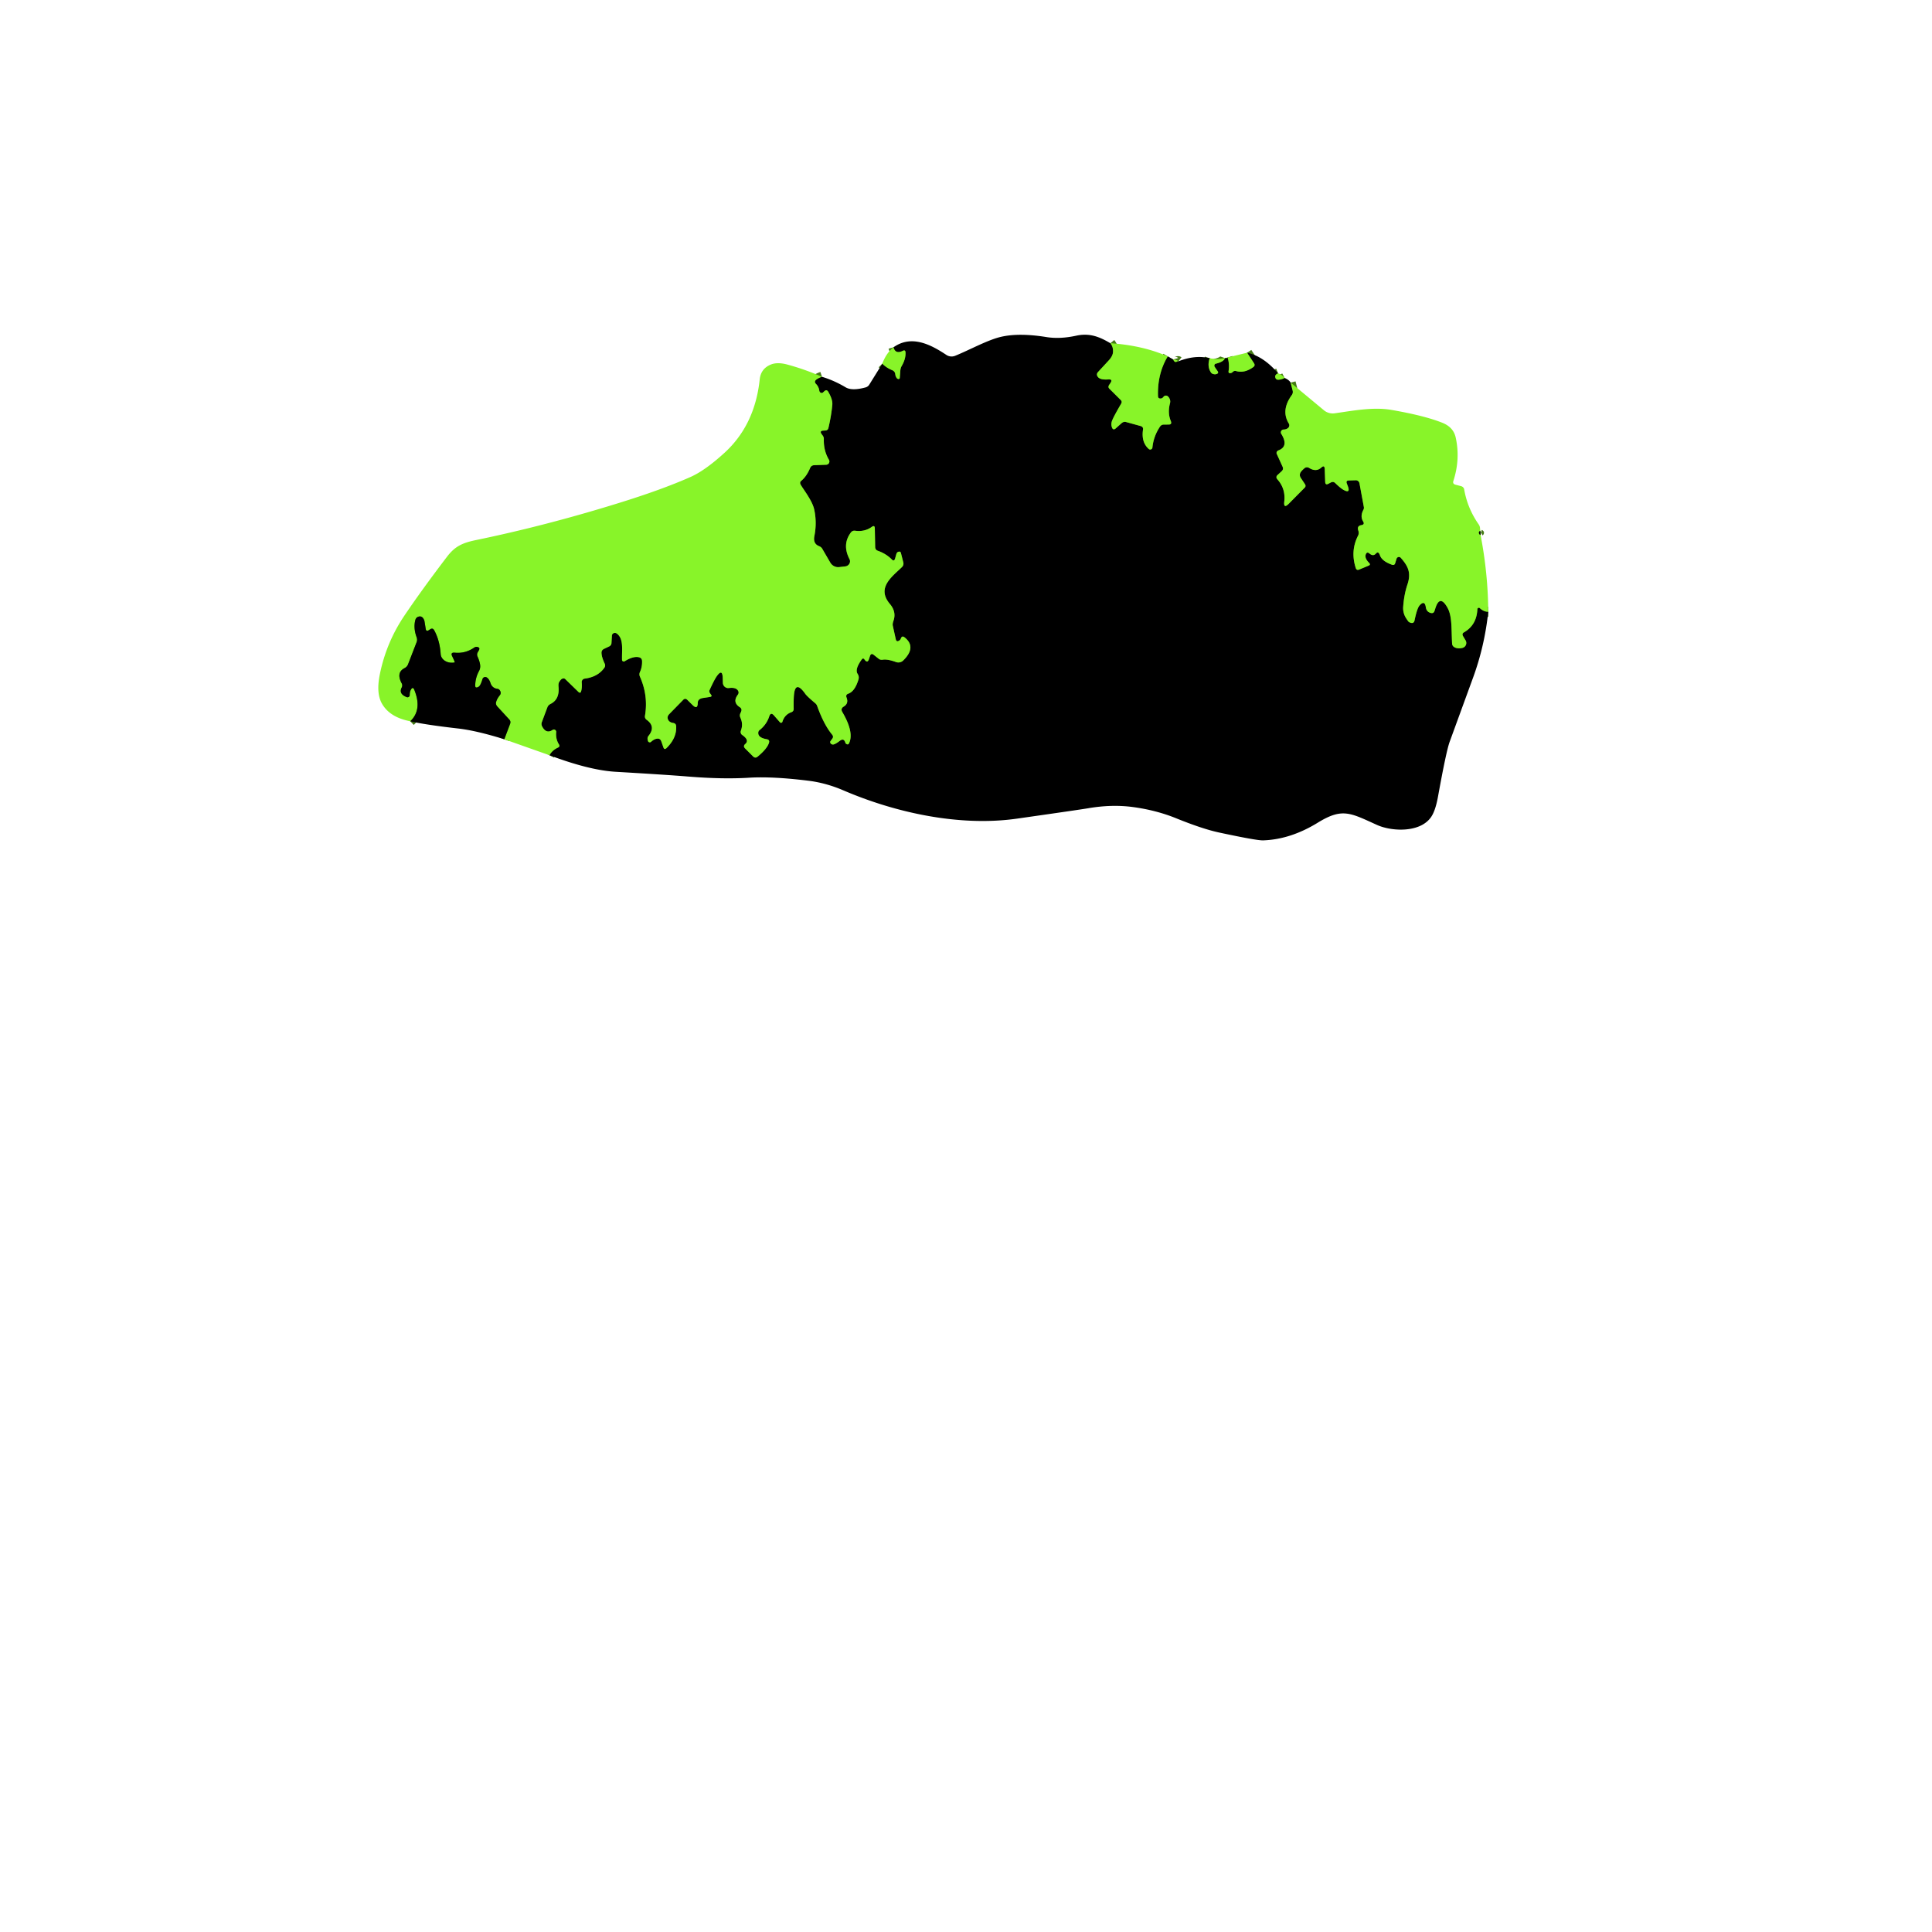 <svg xmlns="http://www.w3.org/2000/svg" viewBox="0 0 382 382"><g fill="none" stroke="#447a15" stroke-width="2"><path d="M219.54 67.86q.62.76.52 1.82-.07.74-.8 1.54-.9.98-2.15 2.33-.41.45-.05.95.47.65 2.09.52.96-.07.37.77l-.19.28q-.32.46.02.79l2.24 2.23q.32.32.09.72-1.6 2.74-1.84 3.49-.2.64.03 1.24.24.6.75.15l1.12-1q.43-.37.86-.26l2.9.8q.58.16.5.71-.37 2.5 1.13 3.83a.44.44 0 0 0 .73-.29q.22-2.22 1.5-4.13a.91.84-71.9 0 1 .72-.4l1.01-.01q.69 0 .39-.73-.65-1.58-.14-3.5.1-.39-.04-.77-.14-.35-.38-.57a.59.59 0 0 0-.87.09q-.21.29-.5.33-.58.07-.59-.51-.12-4.42 1.93-7.81M231.98 71.07q.07.25.24.4.21.18.45.04t.33-.07M239.18 70.83q-.54 1.62.25 2.81.15.23.45.31.34.1.6.02.57-.16.26-.6l-.55-.8a.44.39 65 0 1 .2-.66q1.57-.37 1.82-1.11M242.73 70.68q.4 1.33.19 2.66-.09.55.45.42.22-.05.35-.19.28-.32.7-.2 1.63.47 3.37-.78.45-.32.15-.78l-1.36-2.07M252.71 73.82q-.66.26-.56.77.11.53.65.49.61-.04 1.2-.35M255.19 75.65l.4 1.6a1.03 1.03 0 0 1-.17.86q-2.19 3.01-.6 5.62a.7.7 0 0 1-.16.91q-.36.28-.85.29a.56.56 0 0 0-.47.86q1.53 2.47-.56 3.26a.56.49-22.4 0 0-.34.69l1.15 2.53q.24.52-.19.91l-.8.74q-.44.4-.01.88 1.63 1.85 1.34 4.37-.17 1.51.92.4l3.12-3.15q.31-.31.03-.72l-.8-1.2q-.3-.45-.13-.94.13-.36.85-.98a.77.77 0 0 1 .91-.07q1.39.88 2.42-.06.64-.59.68.3l.09 2.53q.03.71.66.36l.44-.23q.49-.27.87.09 1.02.99 1.59 1.32 1.51.87.9-.74l-.19-.5q-.21-.56.39-.58l1.39-.04a.75.71 83.8 0 1 .73.61l.87 4.71a.9.63-44.4 0 1-.1.53q-.67 1.28-.06 2.27.39.63-.34.75-.93.16-.59 1.11a1.26 1.26 0 0 1-.07.99q-1.53 2.99-.45 6.37.17.53.67.32l1.88-.78q.45-.18.08-.56-.89-.9-.66-1.62.22-.66.76-.21.72.61 1.26 0 .49-.54.79.34.41 1.17 2.39 1.87.49.17.64-.33l.25-.84a.5.48-58.1 0 1 .83-.21c1.48 1.66 2.11 2.99 1.32 5.32q-.66 1.98-.83 4.41a3.63 3.63 0 0 0 .6 2.26q.44.67.54.72.94.5 1.11-.33.5-2.43 1.01-2.97 1-1.1 1.22.39.13.86.91 1.1.62.18.8-.37l.18-.56q.88-2.75 2.36-.14c.96 1.68.78 3.97.94 7.12q.03.51.48.75.64.35 1.57.12a1 1 0 0 0 .62-1.48l-.49-.82q-.3-.5.17-.77 2.51-1.44 2.65-4.58a.29.29 0 0 1 .49-.2q.78.72 1.66.71M108.65 149.33q.51-.98 1.68-1.52.44-.21.18-.63-.67-1.09-.54-2.42a.46.46 0 0 0-.72-.43q-1.23.83-2.04-.66-.24-.44-.08-.88l1.1-2.94q.16-.44.65-.68 1.79-.9 1.55-3.38-.05-.59.1-.88.16-.29.35-.5a.68.54-47.7 0 1 .87-.15l2.58 2.51q.41.41.56-.06.22-.69.13-1.8a.68.68 0 0 1 .59-.73q2.6-.34 3.87-2.13.29-.4.08-.84-.59-1.24-.63-2.1-.02-.57.51-.82l1.01-.48a.8.71-12.6 0 0 .45-.63l.09-1.51a.61.58 20.9 0 1 .97-.4c1.39 1.04.98 3.11 1.03 5.19a.34.34 0 0 0 .53.28q1.71-1.06 2.84-.78.56.15.59.73.05 1.17-.42 2.19a1.1 1.1 0 0 0 0 .91q1.67 3.76 1 7.72-.09.51.34.82 1.86 1.34.34 3.19-.3.37-.09 1a.38.38 0 0 0 .61.16q.6-.56 1.2-.63.6-.08.82.53l.43 1.22q.19.52.61.11 2.05-2.02 1.9-4.34-.04-.54-.58-.62-.8-.12-1.04-.71-.22-.56.25-1.04l2.77-2.83q.39-.4.82.02l1 .99q1.03 1.03 1.05-.4.01-.81 1.03-.97 1.35-.2 1.42-.22.43-.08.2-.4l-.22-.31q-.23-.33-.09-.64.96-2.11 1.46-2.79 1.07-1.48 1.14.38l.03.99a1.06 1.06 0 0 0 1.2 1.02q1.3-.17 1.75.45.32.44 0 .88-1.12 1.49.41 2.47.44.29.28.78-.05.17-.14.33-.26.48-.03.97.58 1.24.09 2.56a.72.72 0 0 0 .27.85q1.47 1.02.59 1.78-.48.42-.02.88l1.58 1.58q.42.41.87.05 1.9-1.57 2.26-2.74.19-.61-.44-.72-1.79-.3-1.67-1.36a.66.65-15.9 0 1 .25-.44q1.39-1.1 1.91-2.7.3-.92.93-.21l1.2 1.37a.28.28 0 0 0 .48-.11q.43-1.41 1.76-1.89.48-.17.47-.68-.03-1.79.05-2.69.27-3.06 2.25-.25.34.48 1.99 1.87.24.21.35.51 1.32 3.69 2.95 5.66.34.41.06.79l-.36.49a.51.43 15.9 0 0 .46.69q.4.01 1.38-.74.81-.61 1.1.43.03.1.19.2.35.22.53-.15 1.02-2.16-1.33-6.16-.4-.68.27-1.08 1.02-.61.56-1.79-.22-.57.36-.77 1.28-.45 1.99-2.77.19-.61-.16-1.14-.6-.89.81-2.84.29-.4.56.01.09.13.2.24.43.38.66-.3l.21-.62q.22-.66.72-.27l1.04.82a1.09.82-25.1 0 0 .77.16q.93-.15 2.62.46a1.37 1.37 0 0 0 1.43-.31q2.68-2.63.29-4.55-.53-.43-.76.21-.09.26-.35.42-.52.33-.66-.3l-.58-2.63q-.09-.39.13-1 .61-1.75-.69-3.3c-2.72-3.21.36-5.37 2.36-7.31a1 .88-30.9 0 0 .28-.9l-.48-1.9q-.07-.28-.35-.26-.13.01-.24.07-.23.11-.32.44l-.23.82q-.2.7-.67.21-1.11-1.13-2.78-1.72a.75.74-80.9 0 1-.5-.69l-.07-3.71q-.01-.73-.6-.31-1.42 1.02-3.29.76-.54-.07-.86.37-1.75 2.37-.25 5.25a1.04.98-16.4 0 1-.84 1.43l-1.22.14a1.82 1.78 71.5 0 1-1.74-.89l-1.6-2.75a1.36 1.01 2.4 0 0-.63-.51q-1.22-.48-.92-1.99.53-2.65-.03-5.24c-.35-1.67-2-3.79-2.63-4.83q-.33-.53.05-.84 1.07-.88 1.77-2.55.22-.52.79-.55l2.39-.09a.65.65 0 0 0 .54-.98q-1.08-1.83-1.01-4.06.02-.4-.21-.71l-.22-.3q-.48-.67.35-.7l.37-.02q.5-.01.62-.51.57-2.43.77-4.61.08-.99-.78-2.49-.32-.57-.76-.19l-.31.28a.49.43 67.5 0 1-.73-.37q-.1-.76-.65-1.32-.44-.46.06-.85.44-.34 1.12-.56M174.45 71.91q.8.81 1.97 1.29.54.23.6.81.04.4.27.72a.37.27 37 0 0 .61.01l.12-1.5q.04-.49.28-.9.8-1.37.74-2.65-.03-.57-.54-.32-1.44.72-1.84-.7M99.71 146.17l1.14-3.02q.2-.51-.15-.88l-2.34-2.55q-.41-.43-.26-.95.2-.66.7-1.27.31-.37.13-.81-.19-.46-.62-.5a1.53 1.53 0 0 1-1.3-1.06q-.33-1.01-.87-1.23a.56.56 0 0 0-.74.37q-.39 1.3-.76 1.51-.7.41-.68-.26.03-1.53.77-2.88a1.85 1.85 0 0 0 .22-.91q-.01-.75-.54-1.94a.91.9-42.2 0 1 .05-.82l.22-.39q.3-.52-.29-.66-.33-.08-.62.12-1.77 1.22-3.87 1.01-.87-.08-.49.71.58 1.2.49 1.22a2.35 1.93-8.5 0 1-2.77-1.67q-.18-2.67-1.26-4.66-.31-.58-.84-.21l-.23.15q-.53.37-.63-.26-.24-1.53-.26-1.6-.35-1-1.1-.82-.53.13-.68.65-.43 1.57.24 3.42.19.51 0 1l-1.69 4.37q-.2.5-.7.76-1.69.87-.56 2.99.22.42 0 .85-.63 1.26 1.01 1.89a.43.43 0 0 0 .58-.4q-.01-.68.26-1.12.37-.6.64.06 1.62 3.95-.79 6.23M292.68 104.96q-.32.16-.25.48.06.26.31.32" vector-effect="non-scaling-stroke"/></g><path d="M219.54 67.86q.62.76.52 1.82-.07.74-.8 1.54-.9.98-2.15 2.33-.41.45-.05.95.47.65 2.09.52.96-.07.37.77l-.19.28q-.32.46.02.79l2.24 2.23q.32.32.09.72-1.6 2.74-1.84 3.49-.2.64.03 1.24.24.6.75.15l1.12-1q.43-.37.86-.26l2.9.8q.58.16.5.71-.37 2.5 1.13 3.83a.44.44 0 0 0 .73-.29q.22-2.22 1.5-4.13a.91.84-71.9 0 1 .72-.4l1.01-.01q.69 0 .39-.73-.65-1.58-.14-3.5.1-.39-.04-.77-.14-.35-.38-.57a.59.59 0 0 0-.87.09q-.21.29-.5.33-.58.07-.59-.51-.12-4.42 1.93-7.81l1.09.6q.07.25.24.4.21.18.45.04t.33-.07q3.31-1.31 6.18-.61-.54 1.62.25 2.81.15.23.45.31.34.1.6.02.57-.16.26-.6l-.55-.8a.44.39 65 0 1 .2-.66q1.57-.37 1.82-1.11.53.09.52-.12.4 1.33.19 2.66-.09.55.45.42.22-.05.35-.19.28-.32.7-.2 1.63.47 3.37-.78.45-.32.15-.78l-1.36-2.07q3.23.68 6.13 4.08-.66.26-.56.77.11.53.65.49.61-.04 1.2-.35.85.35 1.19.92l.4 1.6a1.03 1.03 0 0 1-.17.86q-2.19 3.01-.6 5.62a.7.7 0 0 1-.16.91q-.36.28-.85.29a.56.56 0 0 0-.47.86q1.53 2.47-.56 3.26a.56.49-22.4 0 0-.34.69l1.15 2.53q.24.52-.19.91l-.8.74q-.44.4-.01.88 1.63 1.85 1.34 4.37-.17 1.51.92.4l3.12-3.15q.31-.31.03-.72l-.8-1.2q-.3-.45-.13-.94.13-.36.85-.98a.77.77 0 0 1 .91-.07q1.39.88 2.42-.06.64-.59.68.3l.09 2.53q.03.71.66.36l.44-.23q.49-.27.87.09 1.02.99 1.59 1.32 1.51.87.9-.74l-.19-.5q-.21-.56.39-.58l1.39-.04a.75.71 83.8 0 1 .73.61l.87 4.71a.9.63-44.4 0 1-.1.53q-.67 1.28-.06 2.27.39.63-.34.75-.93.16-.59 1.11a1.26 1.26 0 0 1-.07.99q-1.53 2.99-.45 6.37.17.53.67.32l1.88-.78q.45-.18.08-.56-.89-.9-.66-1.62.22-.66.76-.21.72.61 1.26 0 .49-.54.79.34.41 1.17 2.39 1.87.49.17.64-.33l.25-.84a.5.48-58.1 0 1 .83-.21c1.48 1.66 2.11 2.99 1.32 5.32q-.66 1.98-.83 4.41a3.63 3.63 0 0 0 .6 2.26q.44.67.54.72.94.5 1.11-.33.5-2.43 1.01-2.97 1-1.1 1.22.39.13.86.91 1.1.62.18.8-.37l.18-.56q.88-2.75 2.36-.14c.96 1.68.78 3.97.94 7.12q.03.51.48.75.64.35 1.57.12a1 1 0 0 0 .62-1.48l-.49-.82q-.3-.5.17-.77 2.51-1.44 2.65-4.58a.29.29 0 0 1 .49-.2q.78.72 1.66.71-.71 6.77-3.01 13.05l-4.62 12.66q-.68 1.87-2.3 10.81-.52 2.9-1.43 4.15c-2.21 3.07-7.79 2.78-10.68 1.46-5.27-2.39-6.83-3.4-11.68-.42q-5.38 3.31-10.8 3.49-1.27.04-8.73-1.56-3.25-.7-8.44-2.8-3.98-1.62-8.65-2.24-4.14-.54-8.77.25-1.42.25-14.05 2.05c-11.36 1.62-24.03-1.15-34.4-5.61q-3.41-1.46-6.92-1.89-7.07-.87-11.66-.59-5.21.33-12.17-.24-3.99-.33-14.22-.93-5.23-.31-13.08-3.27.51-.98 1.68-1.52.44-.21.18-.63-.67-1.09-.54-2.42a.46.46 0 0 0-.72-.43q-1.23.83-2.04-.66-.24-.44-.08-.88l1.1-2.94q.16-.44.65-.68 1.79-.9 1.55-3.38-.05-.59.1-.88.16-.29.35-.5a.68.54-47.7 0 1 .87-.15l2.58 2.51q.41.41.56-.06.22-.69.13-1.8a.68.68 0 0 1 .59-.73q2.6-.34 3.87-2.13.29-.4.08-.84-.59-1.24-.63-2.1-.02-.57.51-.82l1.01-.48a.8.71-12.6 0 0 .45-.63l.09-1.51a.61.58 20.9 0 1 .97-.4c1.39 1.04.98 3.11 1.03 5.19a.34.34 0 0 0 .53.28q1.71-1.06 2.84-.78.56.15.59.73.05 1.17-.42 2.19a1.1 1.1 0 0 0 0 .91q1.67 3.76 1 7.72-.09.51.34.82 1.86 1.34.34 3.19-.3.37-.09 1a.38.38 0 0 0 .61.16q.6-.56 1.2-.63.6-.08.82.53l.43 1.22q.19.52.61.11 2.05-2.02 1.9-4.34-.04-.54-.58-.62-.8-.12-1.04-.71-.22-.56.25-1.04l2.77-2.83q.39-.4.82.02l1 .99q1.03 1.03 1.05-.4.01-.81 1.03-.97 1.35-.2 1.42-.22.43-.08.2-.4l-.22-.31q-.23-.33-.09-.64.96-2.11 1.46-2.79 1.07-1.48 1.14.38l.03.99a1.06 1.06 0 0 0 1.2 1.02q1.3-.17 1.75.45.32.44 0 .88-1.12 1.49.41 2.47.44.29.28.78-.05.17-.14.33-.26.48-.03.97.58 1.24.09 2.56a.72.72 0 0 0 .27.85q1.47 1.02.59 1.78-.48.42-.02.88l1.58 1.58q.42.41.87.05 1.9-1.57 2.26-2.74.19-.61-.44-.72-1.79-.3-1.67-1.36a.66.65-15.9 0 1 .25-.44q1.39-1.1 1.91-2.7.3-.92.93-.21l1.2 1.37a.28.28 0 0 0 .48-.11q.43-1.41 1.76-1.89.48-.17.47-.68-.03-1.79.05-2.69.27-3.06 2.25-.25.34.48 1.99 1.87.24.21.35.51 1.32 3.69 2.95 5.66.34.41.06.79l-.36.49a.51.43 15.9 0 0 .46.69q.4.01 1.38-.74.81-.61 1.1.43.03.1.19.2.35.22.53-.15 1.02-2.16-1.33-6.16-.4-.68.27-1.08 1.02-.61.56-1.79-.22-.57.36-.77 1.28-.45 1.99-2.77.19-.61-.16-1.14-.6-.89.81-2.84.29-.4.56.01.09.13.2.24.43.38.66-.3l.21-.62q.22-.66.72-.27l1.04.82a1.09.82-25.1 0 0 .77.16q.93-.15 2.62.46a1.37 1.37 0 0 0 1.43-.31q2.68-2.63.29-4.55-.53-.43-.76.21-.09.26-.35.42-.52.33-.66-.3l-.58-2.63q-.09-.39.13-1 .61-1.75-.69-3.3c-2.72-3.21.36-5.37 2.36-7.31a1 .88-30.9 0 0 .28-.9l-.48-1.9q-.07-.28-.35-.26-.13.01-.24.07-.23.11-.32.44l-.23.82q-.2.7-.67.21-1.11-1.13-2.78-1.72a.75.74-80.9 0 1-.5-.69l-.07-3.71q-.01-.73-.6-.31-1.42 1.02-3.29.76-.54-.07-.86.37-1.75 2.37-.25 5.25a1.04.98-16.4 0 1-.84 1.43l-1.22.14a1.82 1.78 71.5 0 1-1.74-.89l-1.6-2.75a1.36 1.01 2.4 0 0-.63-.51q-1.22-.48-.92-1.99.53-2.65-.03-5.24c-.35-1.67-2-3.79-2.63-4.83q-.33-.53.05-.84 1.07-.88 1.77-2.55.22-.52.79-.55l2.39-.09a.65.65 0 0 0 .54-.98q-1.08-1.83-1.01-4.06.02-.4-.21-.71l-.22-.3q-.48-.67.35-.7l.37-.02q.5-.01.62-.51.57-2.43.77-4.61.08-.99-.78-2.49-.32-.57-.76-.19l-.31.28a.49.43 67.5 0 1-.73-.37q-.1-.76-.65-1.32-.44-.46.06-.85.44-.34 1.12-.56 2.4.72 4.68 2.08 1.26.75 3.94.02.47-.13.73-.54l2.58-4.15q.8.81 1.97 1.29.54.23.6.81.04.4.27.72a.37.27 37 0 0 .61.01l.12-1.5q.04-.49.28-.9.8-1.37.74-2.65-.03-.57-.54-.32-1.44.72-1.84-.7c3.58-2.55 7.43-.51 10.45 1.5a1.88 1.88 0 0 0 1.74.18c2.89-1.17 6.43-3.15 9.11-3.76q3.54-.81 8.91.05 2.67.44 5.94-.27c2.61-.56 4.55.19 6.73 1.49"/><path fill="#88f429" d="M230.89 70.47q-2.05 3.39-1.93 7.81.01.58.59.51.29-.04.5-.33a.59.59 0 0 1 .87-.09q.24.22.38.57.14.38.04.77-.51 1.92.14 3.5.3.73-.39.73l-1.01.01a.91.84-71.9 0 0-.72.4q-1.28 1.91-1.5 4.13a.44.44 0 0 1-.73.29q-1.5-1.33-1.13-3.83.08-.55-.5-.71l-2.9-.8q-.43-.11-.86.26l-1.12 1q-.51.45-.75-.15-.23-.6-.03-1.24.24-.75 1.84-3.49.23-.4-.09-.72l-2.24-2.23q-.34-.33-.02-.79l.19-.28q.59-.84-.37-.77-1.62.13-2.09-.52-.36-.5.05-.95 1.25-1.35 2.15-2.33.73-.8.8-1.54.1-1.06-.52-1.82 6.45.44 11.35 2.61M176.66 68.67q.4 1.42 1.84.7.51-.25.54.32.06 1.28-.74 2.65-.24.41-.28.9l-.12 1.5a.37.27 37 0 1-.61-.01q-.23-.32-.27-.72-.06-.58-.6-.81-1.17-.48-1.97-1.29.77-2.09 2.21-3.24M246.58 69.74l1.36 2.07q.3.46-.15.78-1.74 1.25-3.37.78-.42-.12-.7.2-.13.14-.35.19-.54.13-.45-.42.21-1.33-.19-2.66zM242.21 70.8q-.25.74-1.82 1.11a.44.39 65 0 0-.2.66l.55.8q.31.44-.26.6-.26.08-.6-.02-.3-.08-.45-.31-.79-1.19-.25-2.81 1.43.32 3.03-.03M233 71.44q-.09-.07-.33.07t-.45-.04q-.17-.15-.24-.4.62.01 1.02.37M162.52 74.5q-.68.22-1.12.56-.5.39-.06.85.55.56.65 1.32a.49.43 67.5 0 0 .73.37l.31-.28q.44-.38.76.19.86 1.5.78 2.49-.2 2.18-.77 4.61-.12.5-.62.51l-.37.02q-.83.03-.35.7l.22.3q.23.31.21.71-.07 2.23 1.01 4.06a.65.65 0 0 1-.54.98l-2.39.09q-.57.03-.79.55-.7 1.67-1.77 2.55-.38.31-.05.84c.63 1.04 2.28 3.16 2.63 4.83q.56 2.59.03 5.24-.3 1.51.92 1.99a1.36 1.01 2.4 0 1 .63.51l1.6 2.75a1.82 1.78 71.5 0 0 1.74.89l1.22-.14a1.04.98-16.4 0 0 .84-1.43q-1.5-2.88.25-5.25.32-.44.86-.37 1.87.26 3.29-.76.59-.42.6.31l.07 3.71a.75.74-80.9 0 0 .5.69q1.67.59 2.78 1.72.47.49.67-.21l.23-.82q.09-.33.32-.44.11-.06.24-.07.28-.02.35.26l.48 1.9a1 .88-30.9 0 1-.28.9c-2 1.94-5.08 4.1-2.36 7.31q1.3 1.55.69 3.3-.22.61-.13 1l.58 2.63q.14.63.66.3.26-.16.35-.42.23-.64.76-.21 2.39 1.92-.29 4.55a1.37 1.37 0 0 1-1.43.31q-1.69-.61-2.62-.46a1.09.82-25.1 0 1-.77-.16l-1.04-.82q-.5-.39-.72.27l-.21.62q-.23.68-.66.3-.11-.11-.2-.24-.27-.41-.56-.01-1.41 1.95-.81 2.84.35.53.16 1.14-.71 2.32-1.99 2.77-.58.2-.36.77.46 1.18-.56 1.79-.67.4-.27 1.08 2.35 4 1.33 6.16-.18.37-.53.15-.16-.1-.19-.2-.29-1.04-1.1-.43-.98.75-1.38.74a.51.43 15.9 0 1-.46-.69l.36-.49q.28-.38-.06-.79-1.63-1.97-2.95-5.66-.11-.3-.35-.51-1.65-1.39-1.99-1.87-1.98-2.81-2.25.25-.08.9-.05 2.69.01.51-.47.68-1.33.48-1.76 1.89a.28.28 0 0 1-.48.11l-1.2-1.37q-.63-.71-.93.21-.52 1.6-1.91 2.7a.66.65-15.9 0 0-.25.44q-.12 1.06 1.67 1.36.63.11.44.72-.36 1.17-2.26 2.74-.45.36-.87-.05l-1.58-1.58q-.46-.46.02-.88.88-.76-.59-1.78a.72.72 0 0 1-.27-.85q.49-1.32-.09-2.56-.23-.49.03-.97.09-.16.14-.33.16-.49-.28-.78-1.53-.98-.41-2.47.32-.44 0-.88-.45-.62-1.75-.45a1.06 1.06 0 0 1-1.2-1.02l-.03-.99q-.07-1.86-1.14-.38-.5.68-1.46 2.79-.14.31.09.64l.22.31q.23.32-.2.4-.07.02-1.42.22-1.02.16-1.03.97-.02 1.43-1.05.4l-1-.99q-.43-.42-.82-.02l-2.77 2.83q-.47.48-.25 1.04.24.59 1.04.71.54.08.58.62.15 2.32-1.9 4.34-.42.41-.61-.11l-.43-1.22q-.22-.61-.82-.53-.6.07-1.2.63a.38.38 0 0 1-.61-.16q-.21-.63.09-1 1.52-1.85-.34-3.19-.43-.31-.34-.82.67-3.96-1-7.72a1.1 1.1 0 0 1 0-.91q.47-1.02.42-2.19-.03-.58-.59-.73-1.13-.28-2.84.78a.34.34 0 0 1-.53-.28c-.05-2.08.36-4.15-1.03-5.19a.61.58 20.9 0 0-.97.4l-.09 1.51a.8.71-12.6 0 1-.45.63l-1.01.48q-.53.25-.51.82.04.86.63 2.1.21.44-.08.84-1.27 1.79-3.87 2.13a.68.68 0 0 0-.59.73q.09 1.11-.13 1.8-.15.47-.56.06l-2.58-2.51a.68.54-47.7 0 0-.87.15q-.19.21-.35.5-.15.29-.1.88.24 2.48-1.55 3.38-.49.24-.65.68l-1.1 2.94q-.16.44.08.88.81 1.49 2.04.66a.46.46 0 0 1 .72.43q-.13 1.33.54 2.42.26.42-.18.63-1.17.54-1.68 1.52l-8.94-3.16 1.14-3.02q.2-.51-.15-.88l-2.34-2.55q-.41-.43-.26-.95.2-.66.7-1.27.31-.37.13-.81-.19-.46-.62-.5a1.53 1.53 0 0 1-1.3-1.06q-.33-1.01-.87-1.23a.56.56 0 0 0-.74.37q-.39 1.3-.76 1.51-.7.41-.68-.26.03-1.53.77-2.88a1.85 1.85 0 0 0 .22-.91q-.01-.75-.54-1.94a.91.9-42.2 0 1 .05-.82l.22-.39q.3-.52-.29-.66-.33-.08-.62.12-1.77 1.22-3.87 1.01-.87-.08-.49.71.58 1.2.49 1.22a2.35 1.93-8.5 0 1-2.77-1.67q-.18-2.67-1.26-4.66-.31-.58-.84-.21l-.23.15q-.53.37-.63-.26-.24-1.53-.26-1.6-.35-1-1.1-.82-.53.13-.68.65-.43 1.57.24 3.42.19.51 0 1l-1.69 4.37q-.2.5-.7.76-1.69.87-.56 2.99.22.42 0 .85-.63 1.26 1.01 1.89a.43.43 0 0 0 .58-.4q-.01-.68.26-1.12.37-.6.64.06 1.62 3.95-.79 6.23-4.04-.77-5.59-3.47-1.2-2.08-.42-5.86 1.28-6.27 4.85-11.56 3.34-4.96 8.4-11.61c1.56-2.05 2.98-2.75 5.72-3.32q13.85-2.86 28.16-7.3 8.58-2.65 14.31-5.19 2.89-1.29 6.71-4.78 5.99-5.48 6.95-14.49.22-2.15 2.22-2.96 1.28-.51 3.21 0 3.49.94 6.88 2.43M252.71 73.82q.75.24 1.29.91-.59.31-1.2.35-.54.04-.65-.49-.1-.51.56-.77M255.19 75.65l6.58 5.47a2.73 2.73 0 0 0 2.12.6c3.4-.47 7.56-1.3 11.18-.68q6.61 1.14 10.13 2.56 2.17.87 2.62 2.89.95 4.29-.46 8.62-.18.57.44.73l1.08.28a.86.78 3.6 0 1 .62.64q.65 3.75 2.87 6.92.23.33.27.74l.04.54q-.32.16-.25.48.06.26.31.32 1.48 7.65 1.52 15.2-.88.01-1.66-.71a.29.29 0 0 0-.49.2q-.14 3.14-2.65 4.58-.47.27-.17.77l.49.82a1 1 0 0 1-.62 1.48q-.93.23-1.57-.12-.45-.24-.48-.75c-.16-3.15.02-5.44-.94-7.12q-1.48-2.61-2.36.14l-.18.56q-.18.55-.8.37-.78-.24-.91-1.1-.22-1.49-1.22-.39-.51.54-1.01 2.97-.17.83-1.11.33-.1-.05-.54-.72a3.63 3.63 0 0 1-.6-2.26q.17-2.43.83-4.41c.79-2.33.16-3.66-1.32-5.32a.5.48-58.1 0 0-.83.21l-.25.84q-.15.5-.64.33-1.98-.7-2.39-1.87-.3-.88-.79-.34-.54.61-1.26 0-.54-.45-.76.21-.23.72.66 1.62.37.38-.08.56l-1.88.78q-.5.21-.67-.32-1.08-3.38.45-6.37a1.26 1.26 0 0 0 .07-.99q-.34-.95.59-1.11.73-.12.34-.75-.61-.99.06-2.27a.9.63-44.4 0 0 .1-.53l-.87-4.71a.75.71 83.8 0 0-.73-.61l-1.39.04q-.6.02-.39.58l.19.5q.61 1.61-.9.74-.57-.33-1.59-1.32-.38-.36-.87-.09l-.44.23q-.63.35-.66-.36l-.09-2.53q-.04-.89-.68-.3-1.03.94-2.42.06a.77.77 0 0 0-.91.07q-.72.62-.85.98-.17.49.13.94l.8 1.2q.28.41-.03.72l-3.12 3.15q-1.09 1.11-.92-.4.29-2.52-1.34-4.37-.43-.48.01-.88l.8-.74q.43-.39.19-.91l-1.15-2.53a.56.49-22.4 0 1 .34-.69q2.09-.79.56-3.26a.56.56 0 0 1 .47-.86q.49-.01.85-.29a.7.7 0 0 0 .16-.91q-1.59-2.61.6-5.62a1.03 1.03 0 0 0 .17-.86z"/><path d="m292.68 104.96.06.8q-.25-.06-.31-.32-.07-.32.25-.48M99.71 146.17q-5.55-1.73-9.22-2.14-6.54-.75-9.37-1.42 2.41-2.28.79-6.23-.27-.66-.64-.06-.27.44-.26 1.12a.43.43 0 0 1-.58.4q-1.64-.63-1.01-1.89.22-.43 0-.85-1.13-2.12.56-2.99.5-.26.7-.76l1.69-4.37q.19-.49 0-1-.67-1.85-.24-3.42.15-.52.68-.65.75-.18 1.1.82.02.07.26 1.6.1.63.63.26l.23-.15q.53-.37.84.21 1.08 1.99 1.26 4.66a2.35 1.93-8.5 0 0 2.77 1.67q.09-.02-.49-1.22-.38-.79.49-.71 2.1.21 3.87-1.01.29-.2.62-.12.59.14.29.66l-.22.39a.91.9-42.2 0 0-.05.82q.53 1.19.54 1.94a1.85 1.85 0 0 1-.22.91q-.74 1.35-.77 2.88-.02.67.68.26.37-.21.76-1.51a.56.56 0 0 1 .74-.37q.54.22.87 1.23a1.53 1.53 0 0 0 1.3 1.06q.43.04.62.5.18.44-.13.81-.5.61-.7 1.27-.15.52.26.95l2.34 2.55q.35.37.15.88z"/></svg>